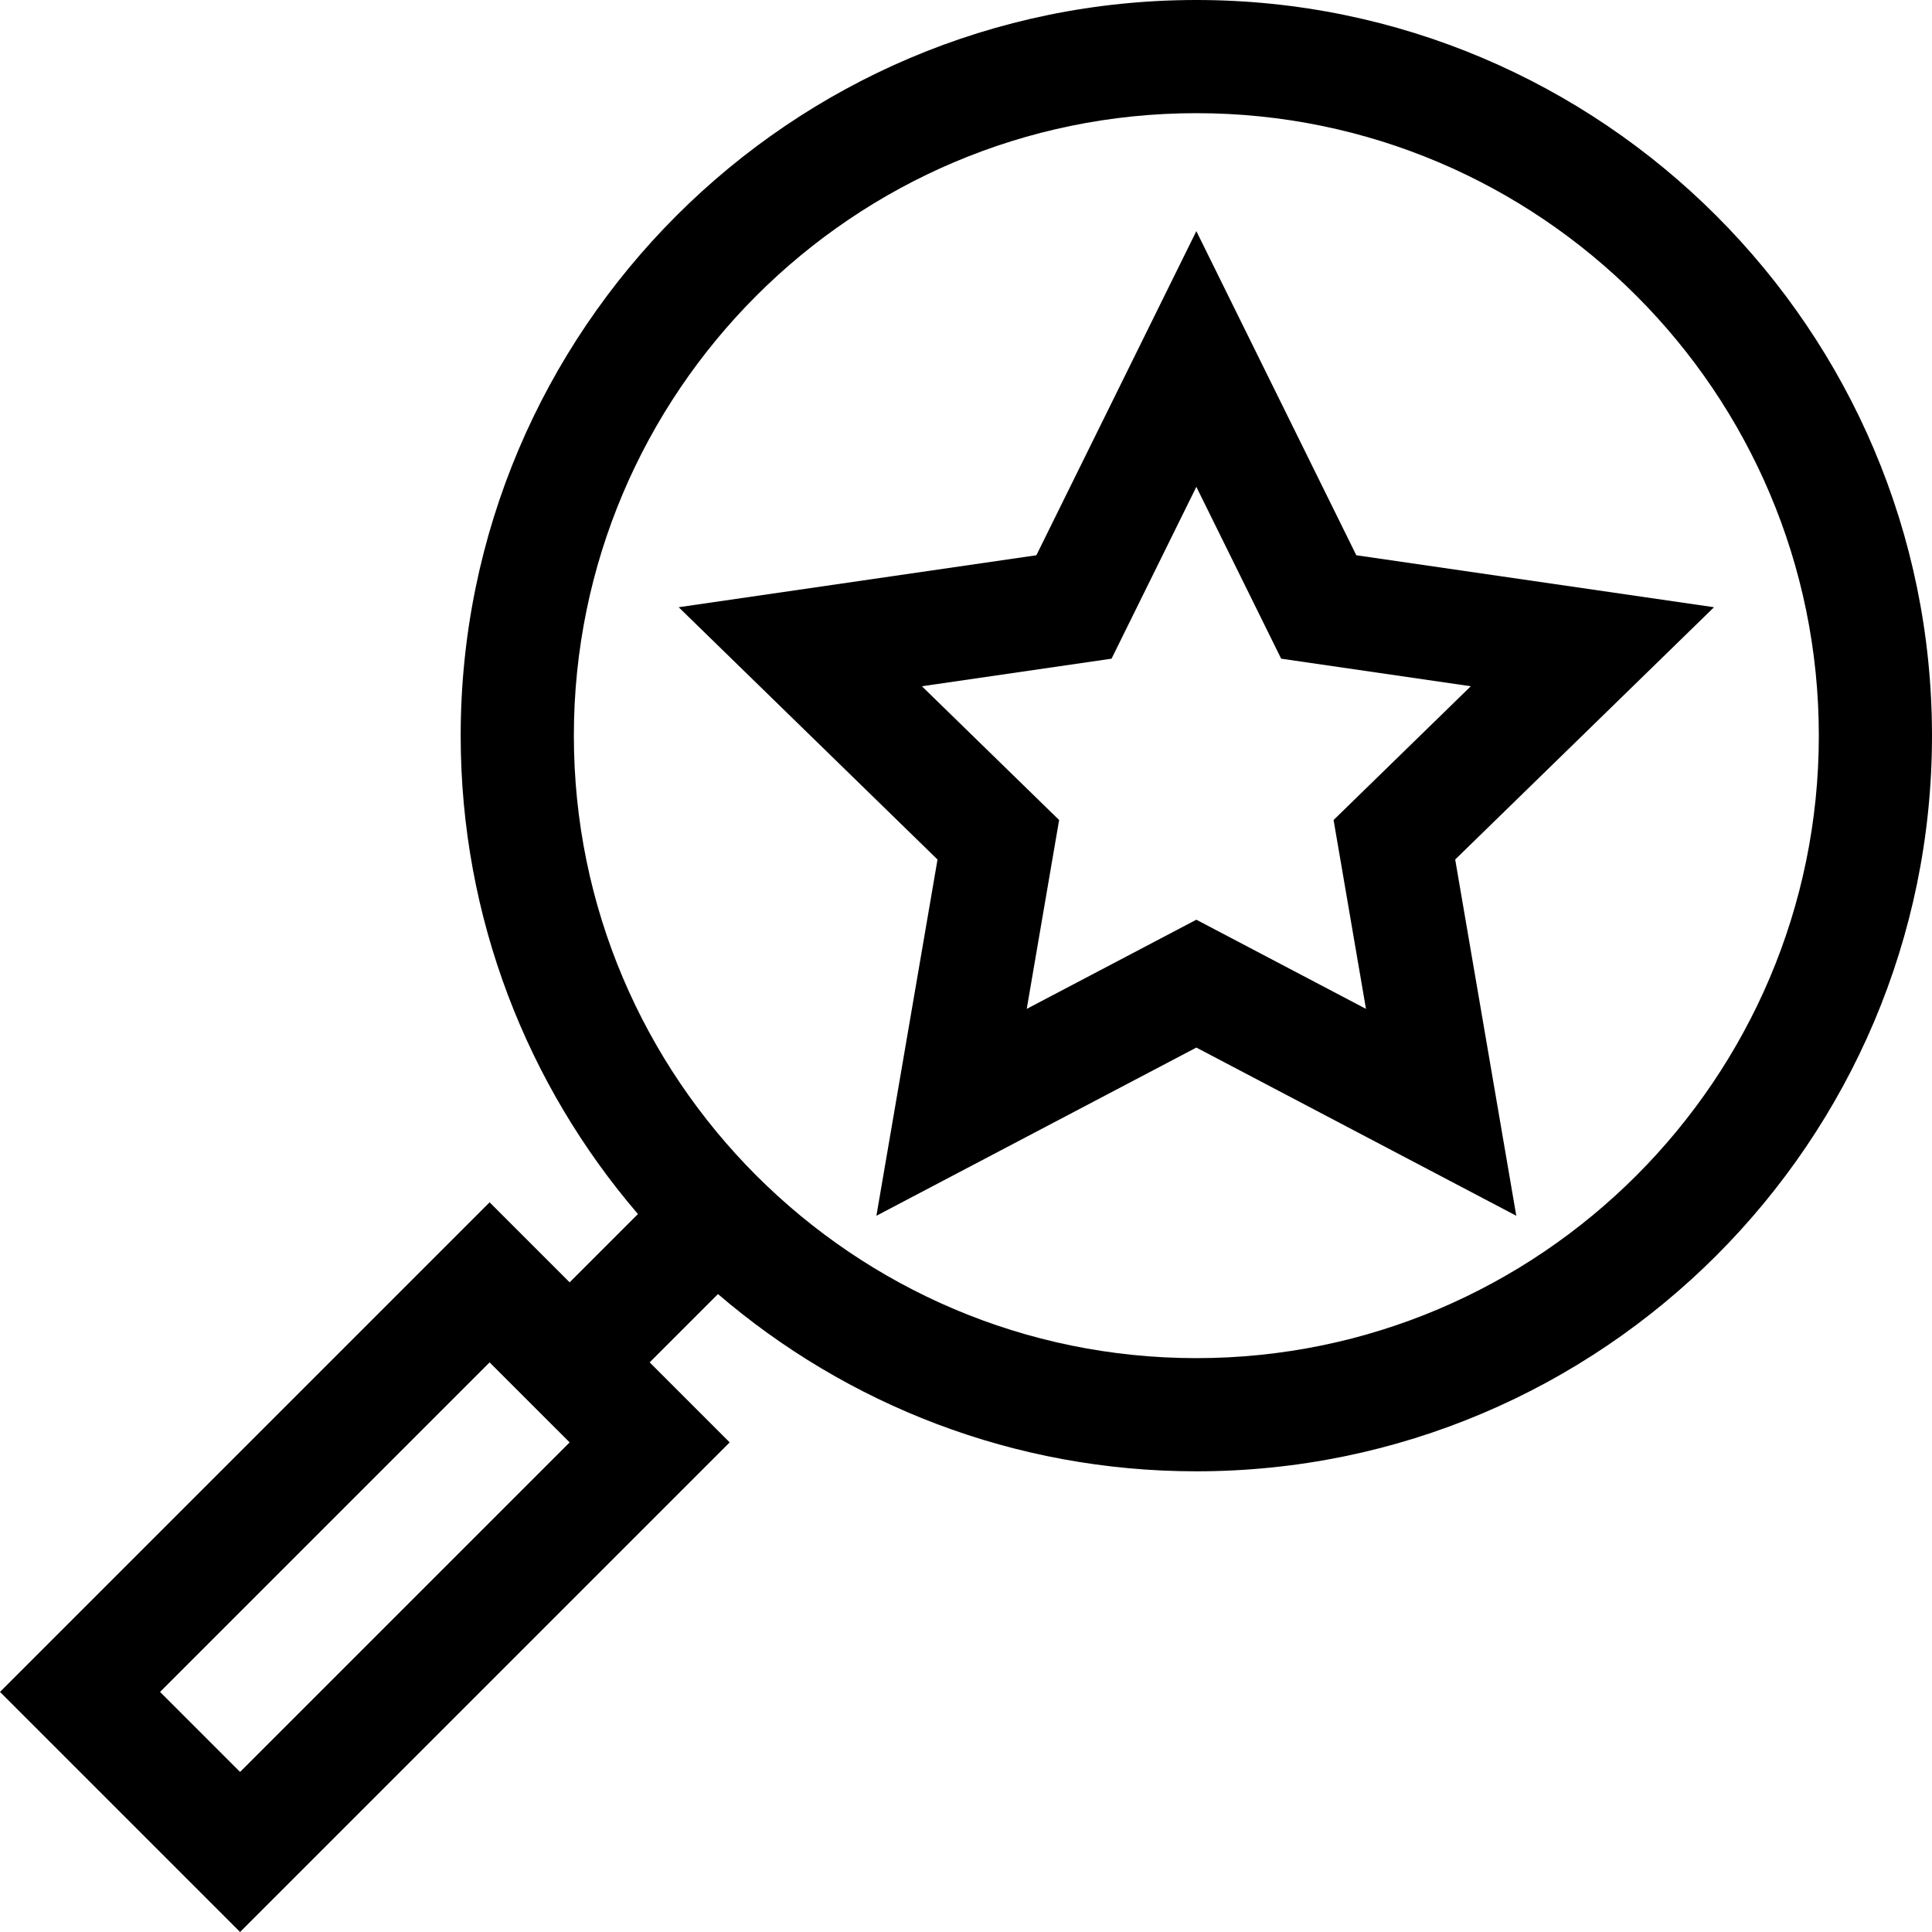 <svg height="512pt" viewBox="0 0 512 512.001" width="512pt" xmlns="http://www.w3.org/2000/svg"><path d="m359.438 147.148-42.395-85.898-42.391 85.898-94.793 13.773 68.594 66.859-16.195 94.41 84.789-44.574 84.785 44.574-16.191-94.41 68.59-66.859zm2.559 120.215-44.953-23.629-44.949 23.629 8.582-50.051-36.363-35.449 50.258-7.305 22.473-45.539 22.477 45.539 50.258 7.305-36.367 35.449zm0 0"/><path d="m317.043 0c-107.5 0-194.957 87.457-194.957 194.957 0 48.363 17.711 92.664 46.973 126.777l-18.098 18.098-21.211-21.207-129.75 129.75 63.625 63.625 129.75-129.75-21.207-21.207 18.102-18.102c34.109 29.266 78.41 46.973 126.773 46.973 107.5 0 194.957-87.457 194.957-194.957s-87.457-194.957-194.957-194.957zm-253.418 469.582-21.207-21.207 87.332-87.332 21.211 21.207zm253.418-109.66c-90.961 0-164.965-74.004-164.965-164.965 0-90.961 74.004-164.965 164.965-164.965 90.961 0 164.965 74.004 164.965 164.965 0 90.961-74.004 164.965-164.965 164.965zm0 0"/></svg>